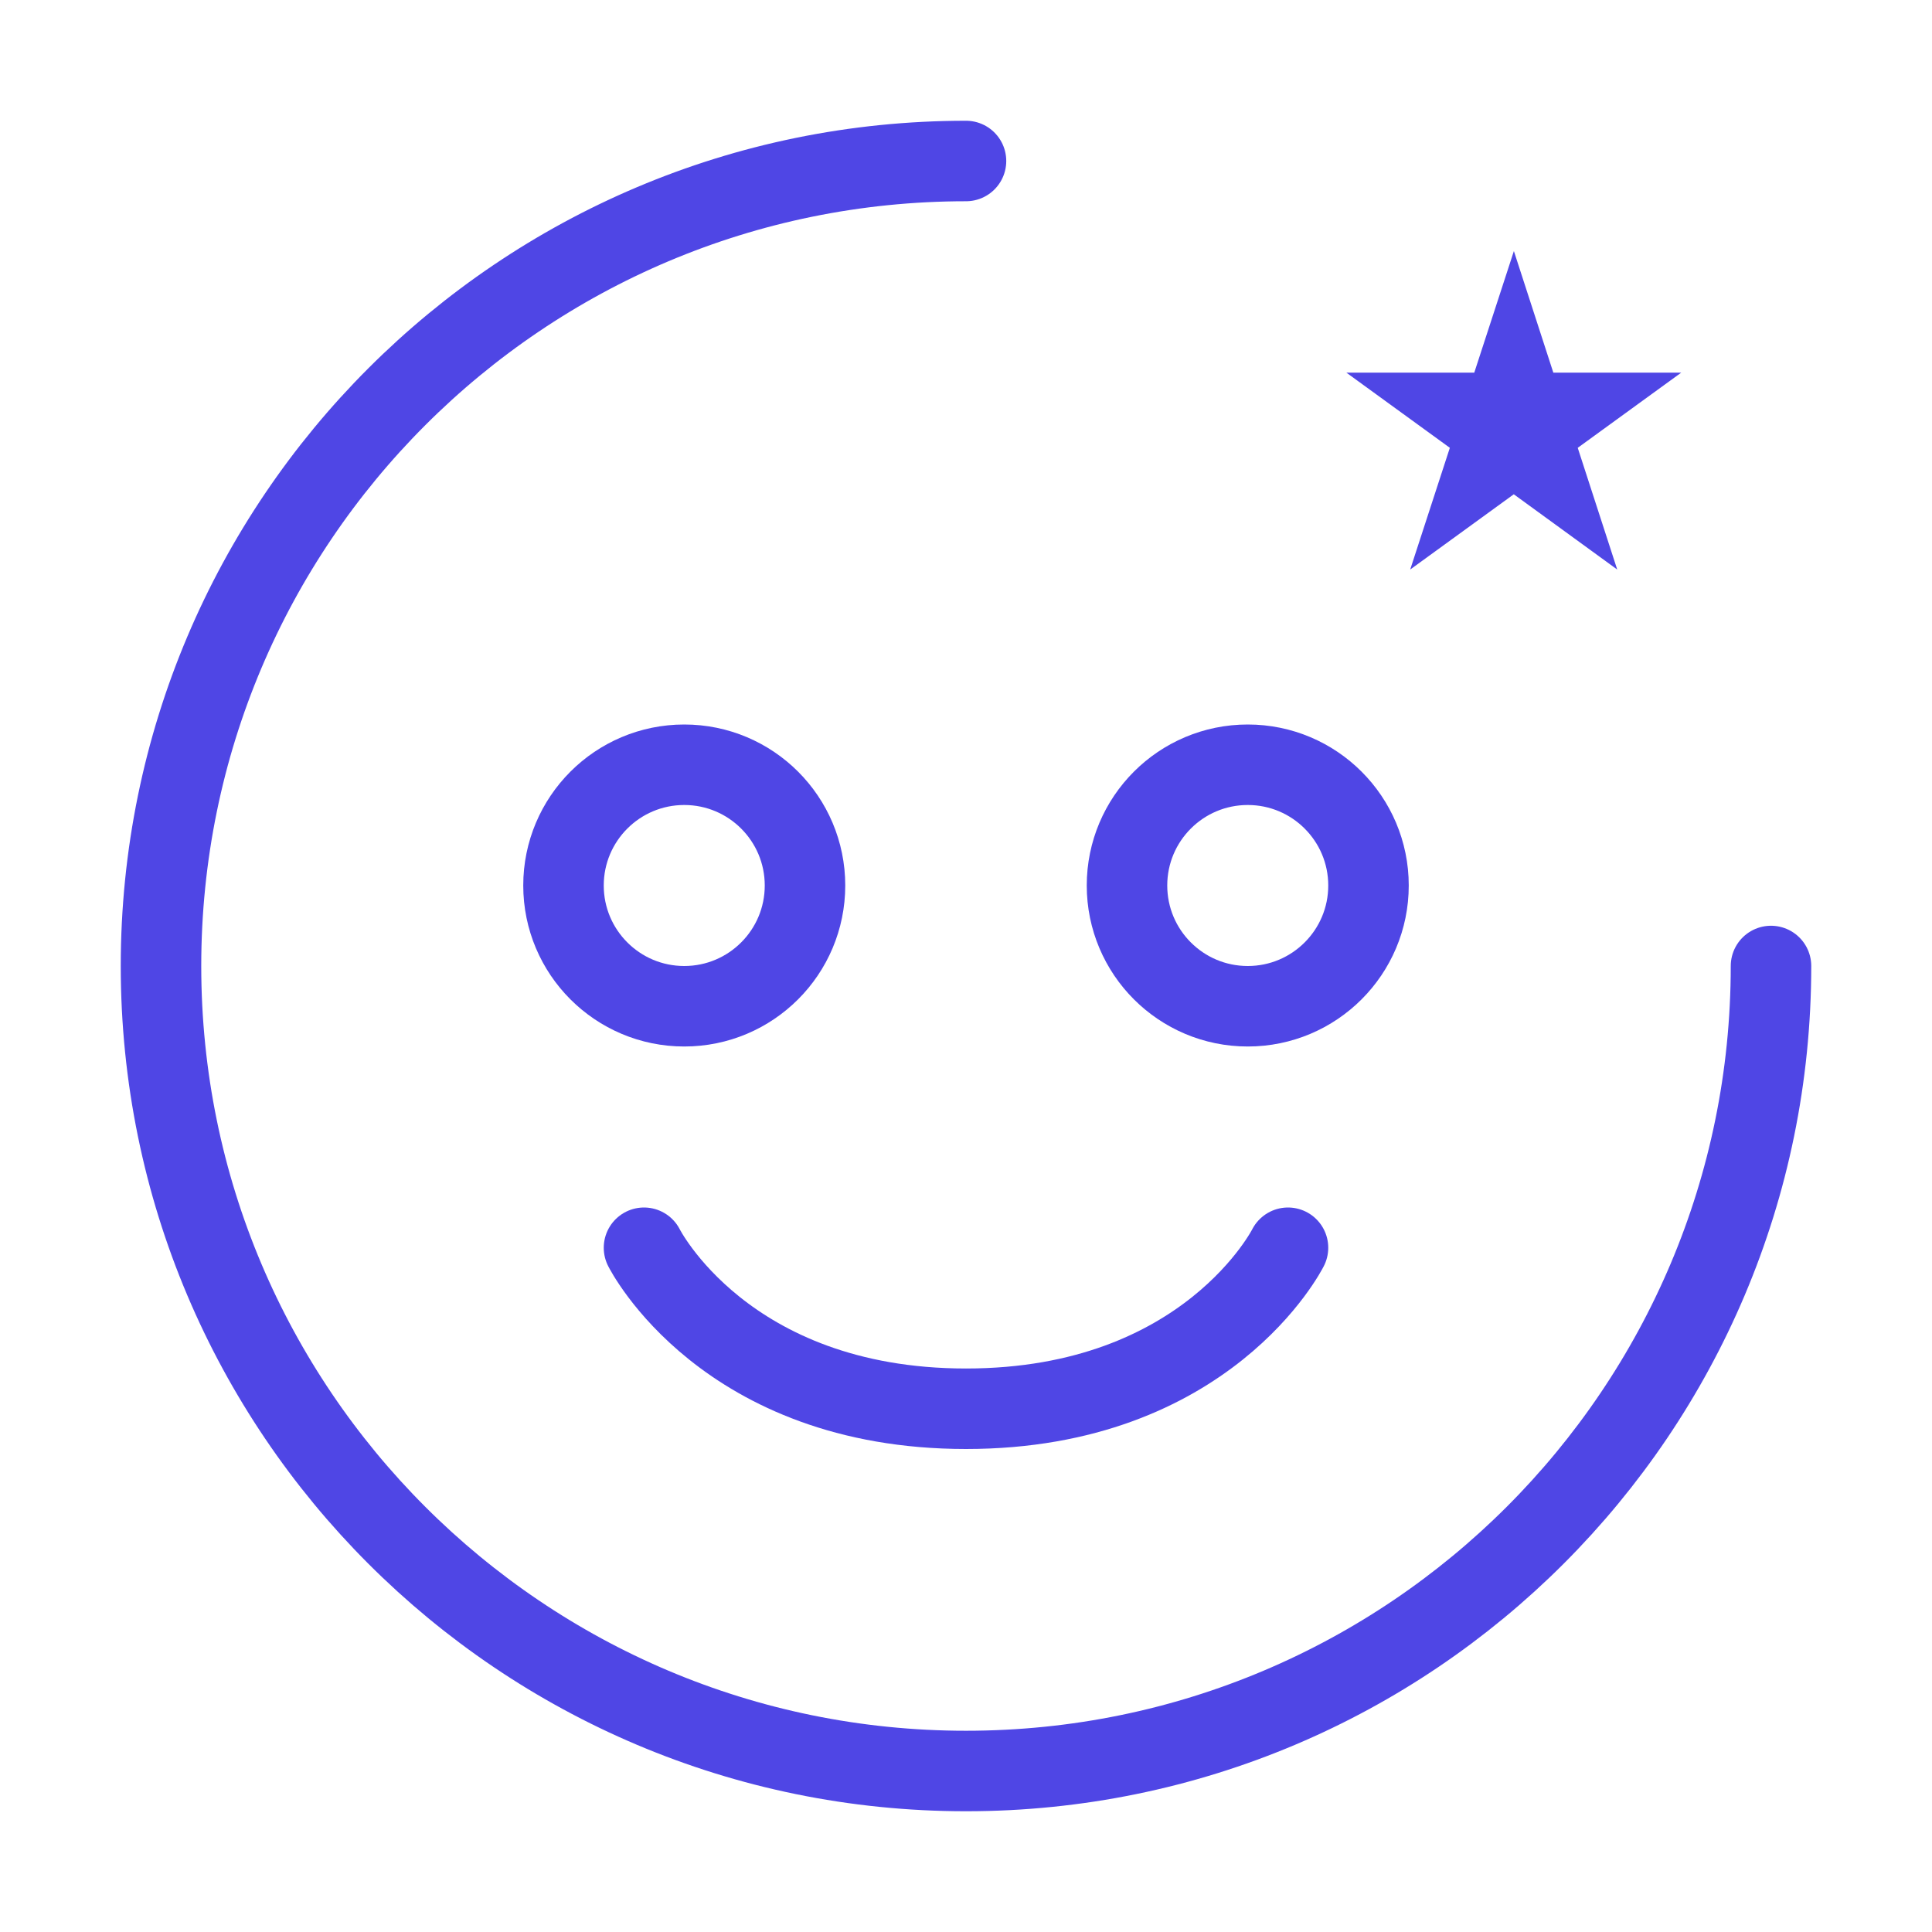 <?xml version="1.0" encoding="UTF-8"?><svg width="38" height="38" viewBox="0 0 48 48" fill="none" xmlns="http://www.w3.org/2000/svg"><path d="M44 24C44 35.046 35.046 44 24 44C12.954 44 4 35.046 4 24C4 12.954 12.954 4 24 4" stroke="#4f46e5" stroke-width="2" stroke-linecap="round" stroke-linejoin="round"/><path d="M37.61 9.472L37.865 10.258H38.692L38.023 10.744L38.278 11.53L37.61 11.044L36.941 11.53L37.197 10.744L36.528 10.258H37.354L37.61 9.472Z" stroke="#4f46e5" stroke-width="2"/><path d="M16 31C16 31 18 35 24 35C30 35 32 31 32 31" stroke="#4f46e5" stroke-width="2" stroke-linecap="round" stroke-linejoin="round"/><circle cx="17" cy="22" r="3" fill="none" stroke="#4f46e5" stroke-width="2"/><circle cx="31" cy="22" r="3" fill="none" stroke="#4f46e5" stroke-width="2"/></svg>